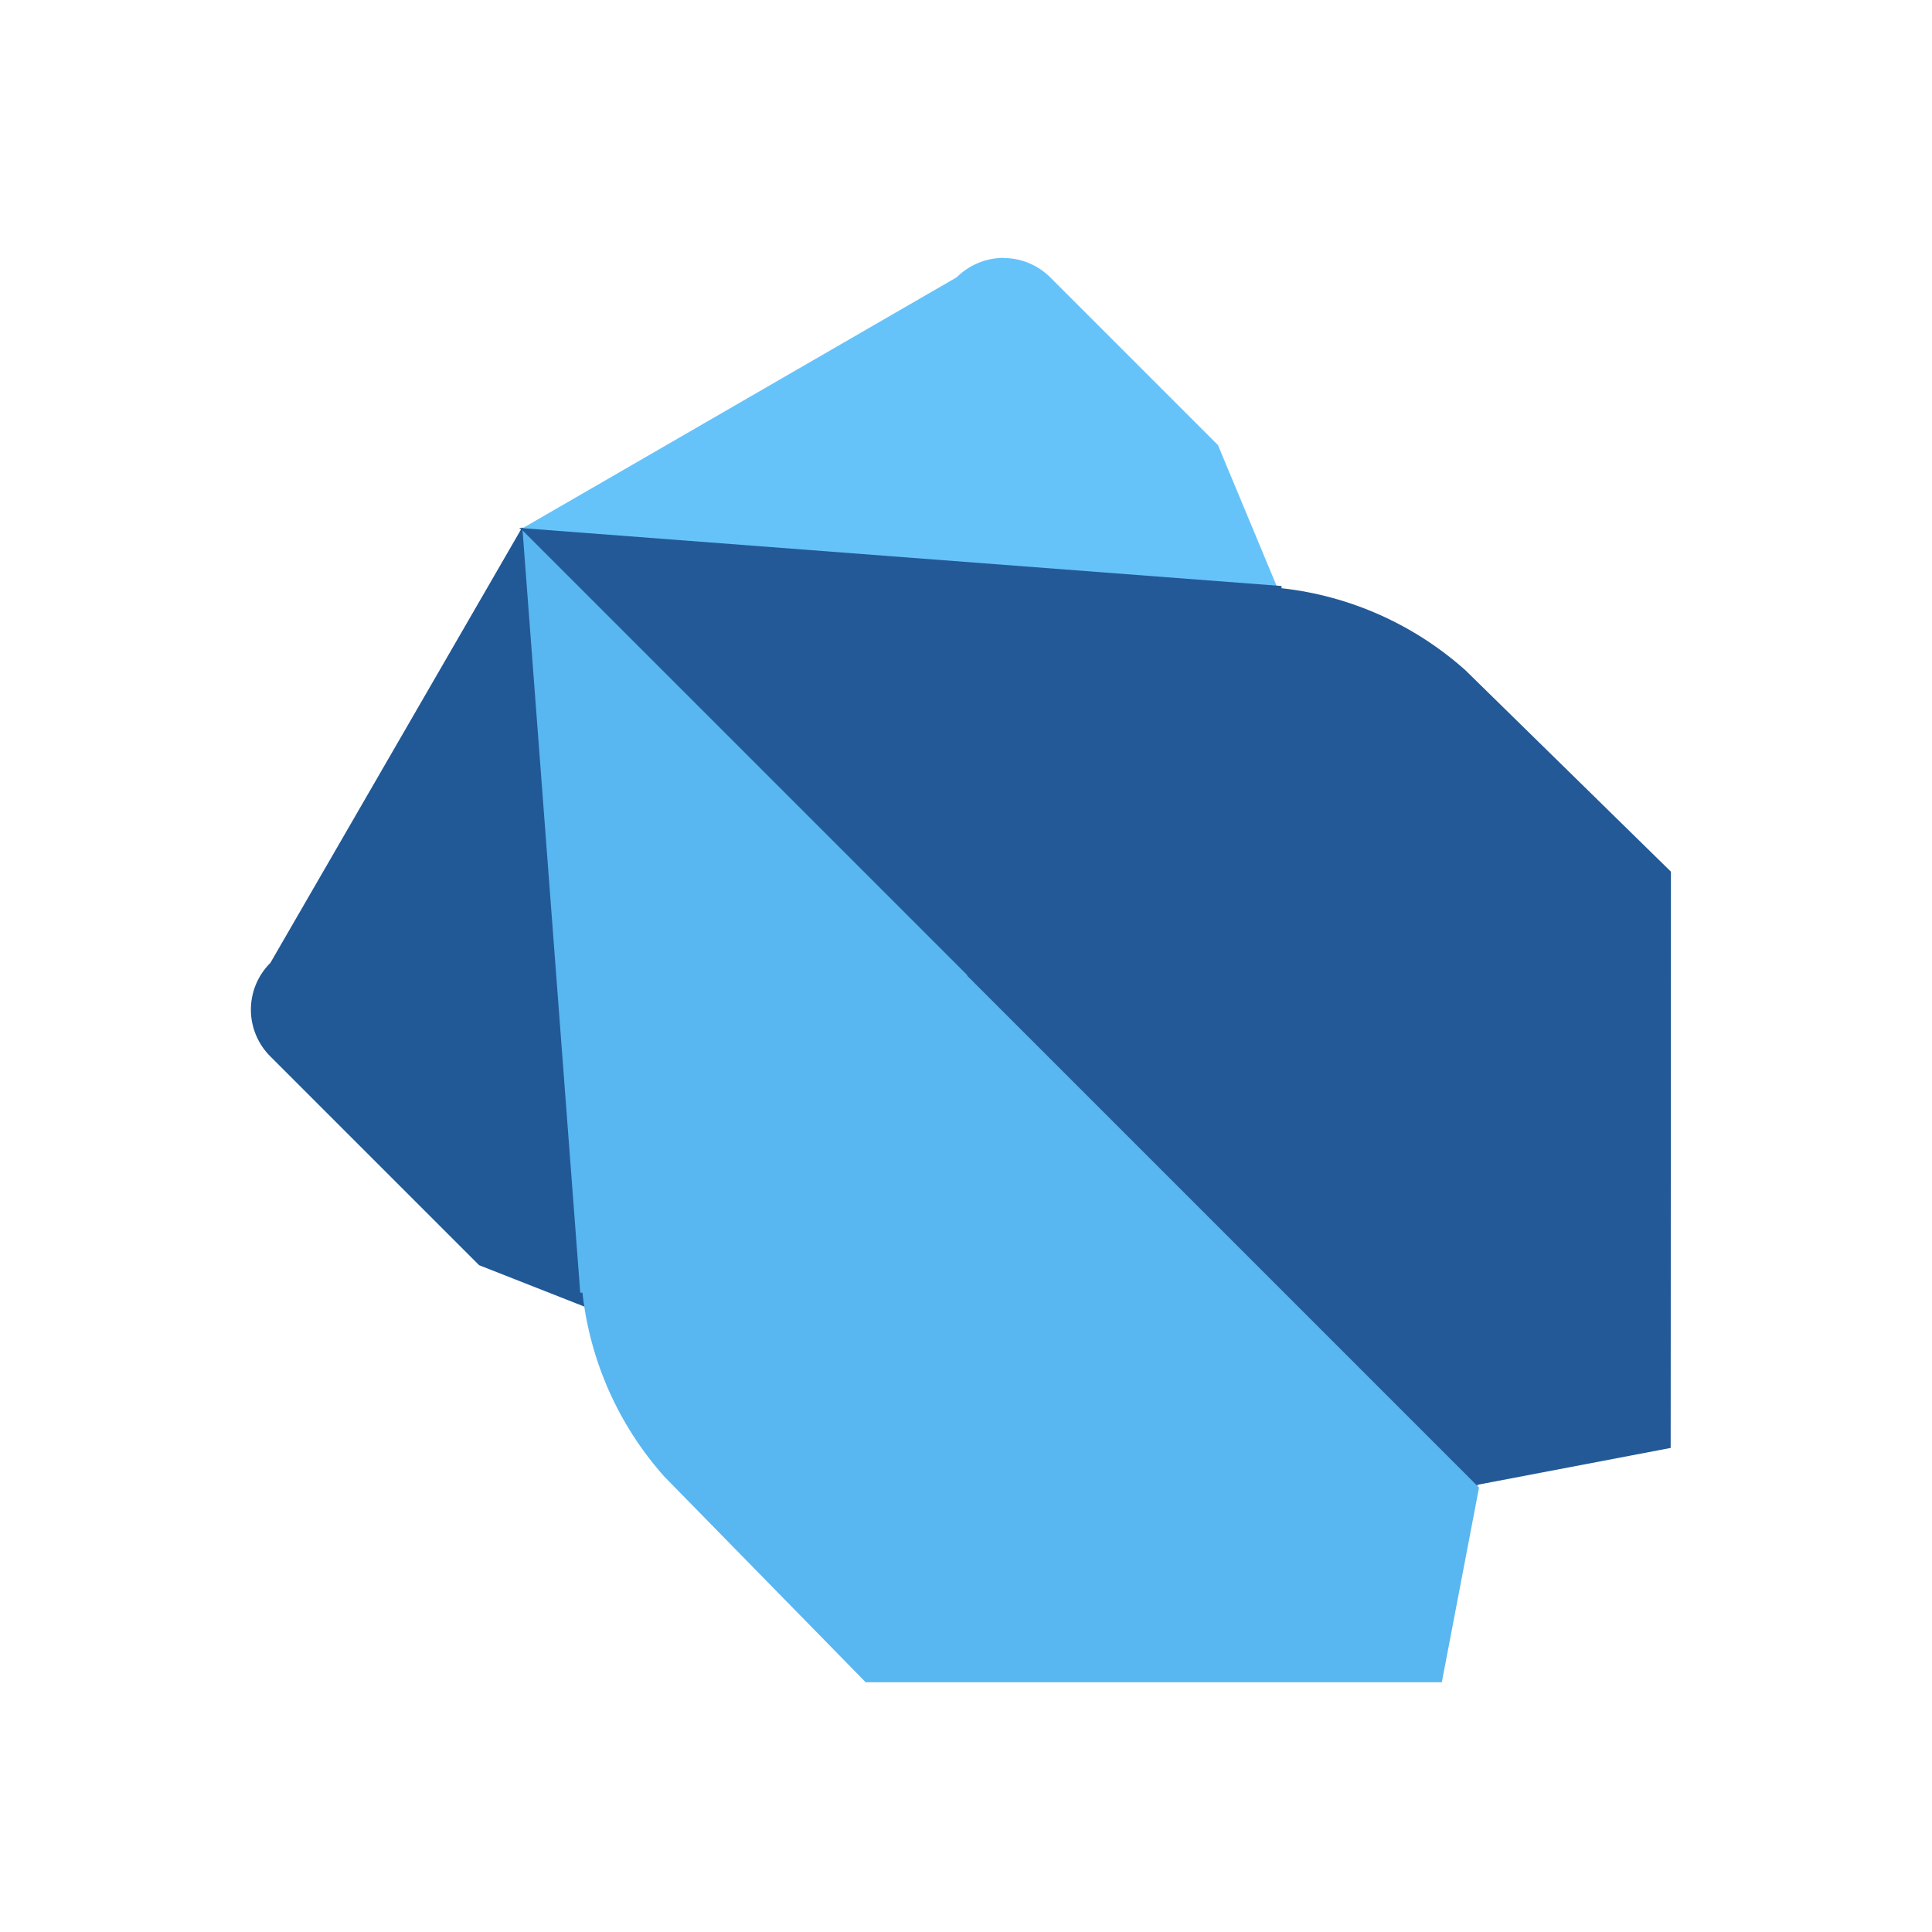 <svg width="100" height="100" viewBox="0 0 100 100" fill="none" xmlns="http://www.w3.org/2000/svg">
<path d="M51.94 13.347C51.04 13.351 50.177 13.706 49.535 14.337L49.501 14.363L26.952 27.396L49.438 49.882V49.898L76.476 76.935L81.629 67.653L63.041 23.036L54.378 14.373C54.06 14.052 53.681 13.796 53.264 13.621C52.846 13.446 52.398 13.356 51.945 13.355L51.94 13.347Z" fill="#66C3FA"/>
<path d="M27.031 27.294L14.006 49.819L13.98 49.853C13.662 50.172 13.412 50.55 13.241 50.966C13.07 51.382 12.984 51.827 12.986 52.277C12.988 52.726 13.079 53.171 13.254 53.585C13.428 54 13.683 54.375 14.003 54.691L24.8 65.487L67.02 82.096L76.565 76.793L76.302 76.531H76.237L49.769 50.018H49.737L27.031 27.294Z" fill="#215896"/>
<path d="M26.879 27.325L49.885 50.354H49.919L76.397 76.867L86.474 74.945L86.487 45.117L75.846 34.688C73.192 32.32 69.868 30.838 66.333 30.446V30.331L26.879 27.325Z" fill="#235997"/>
<path d="M27.047 27.454L50.063 50.47V50.504L76.554 76.996L74.628 87.073H44.808L34.384 76.426C32.017 73.771 30.537 70.445 30.147 66.91H30.032L27.047 27.454Z" fill="#58B6F0"/>
</svg>
